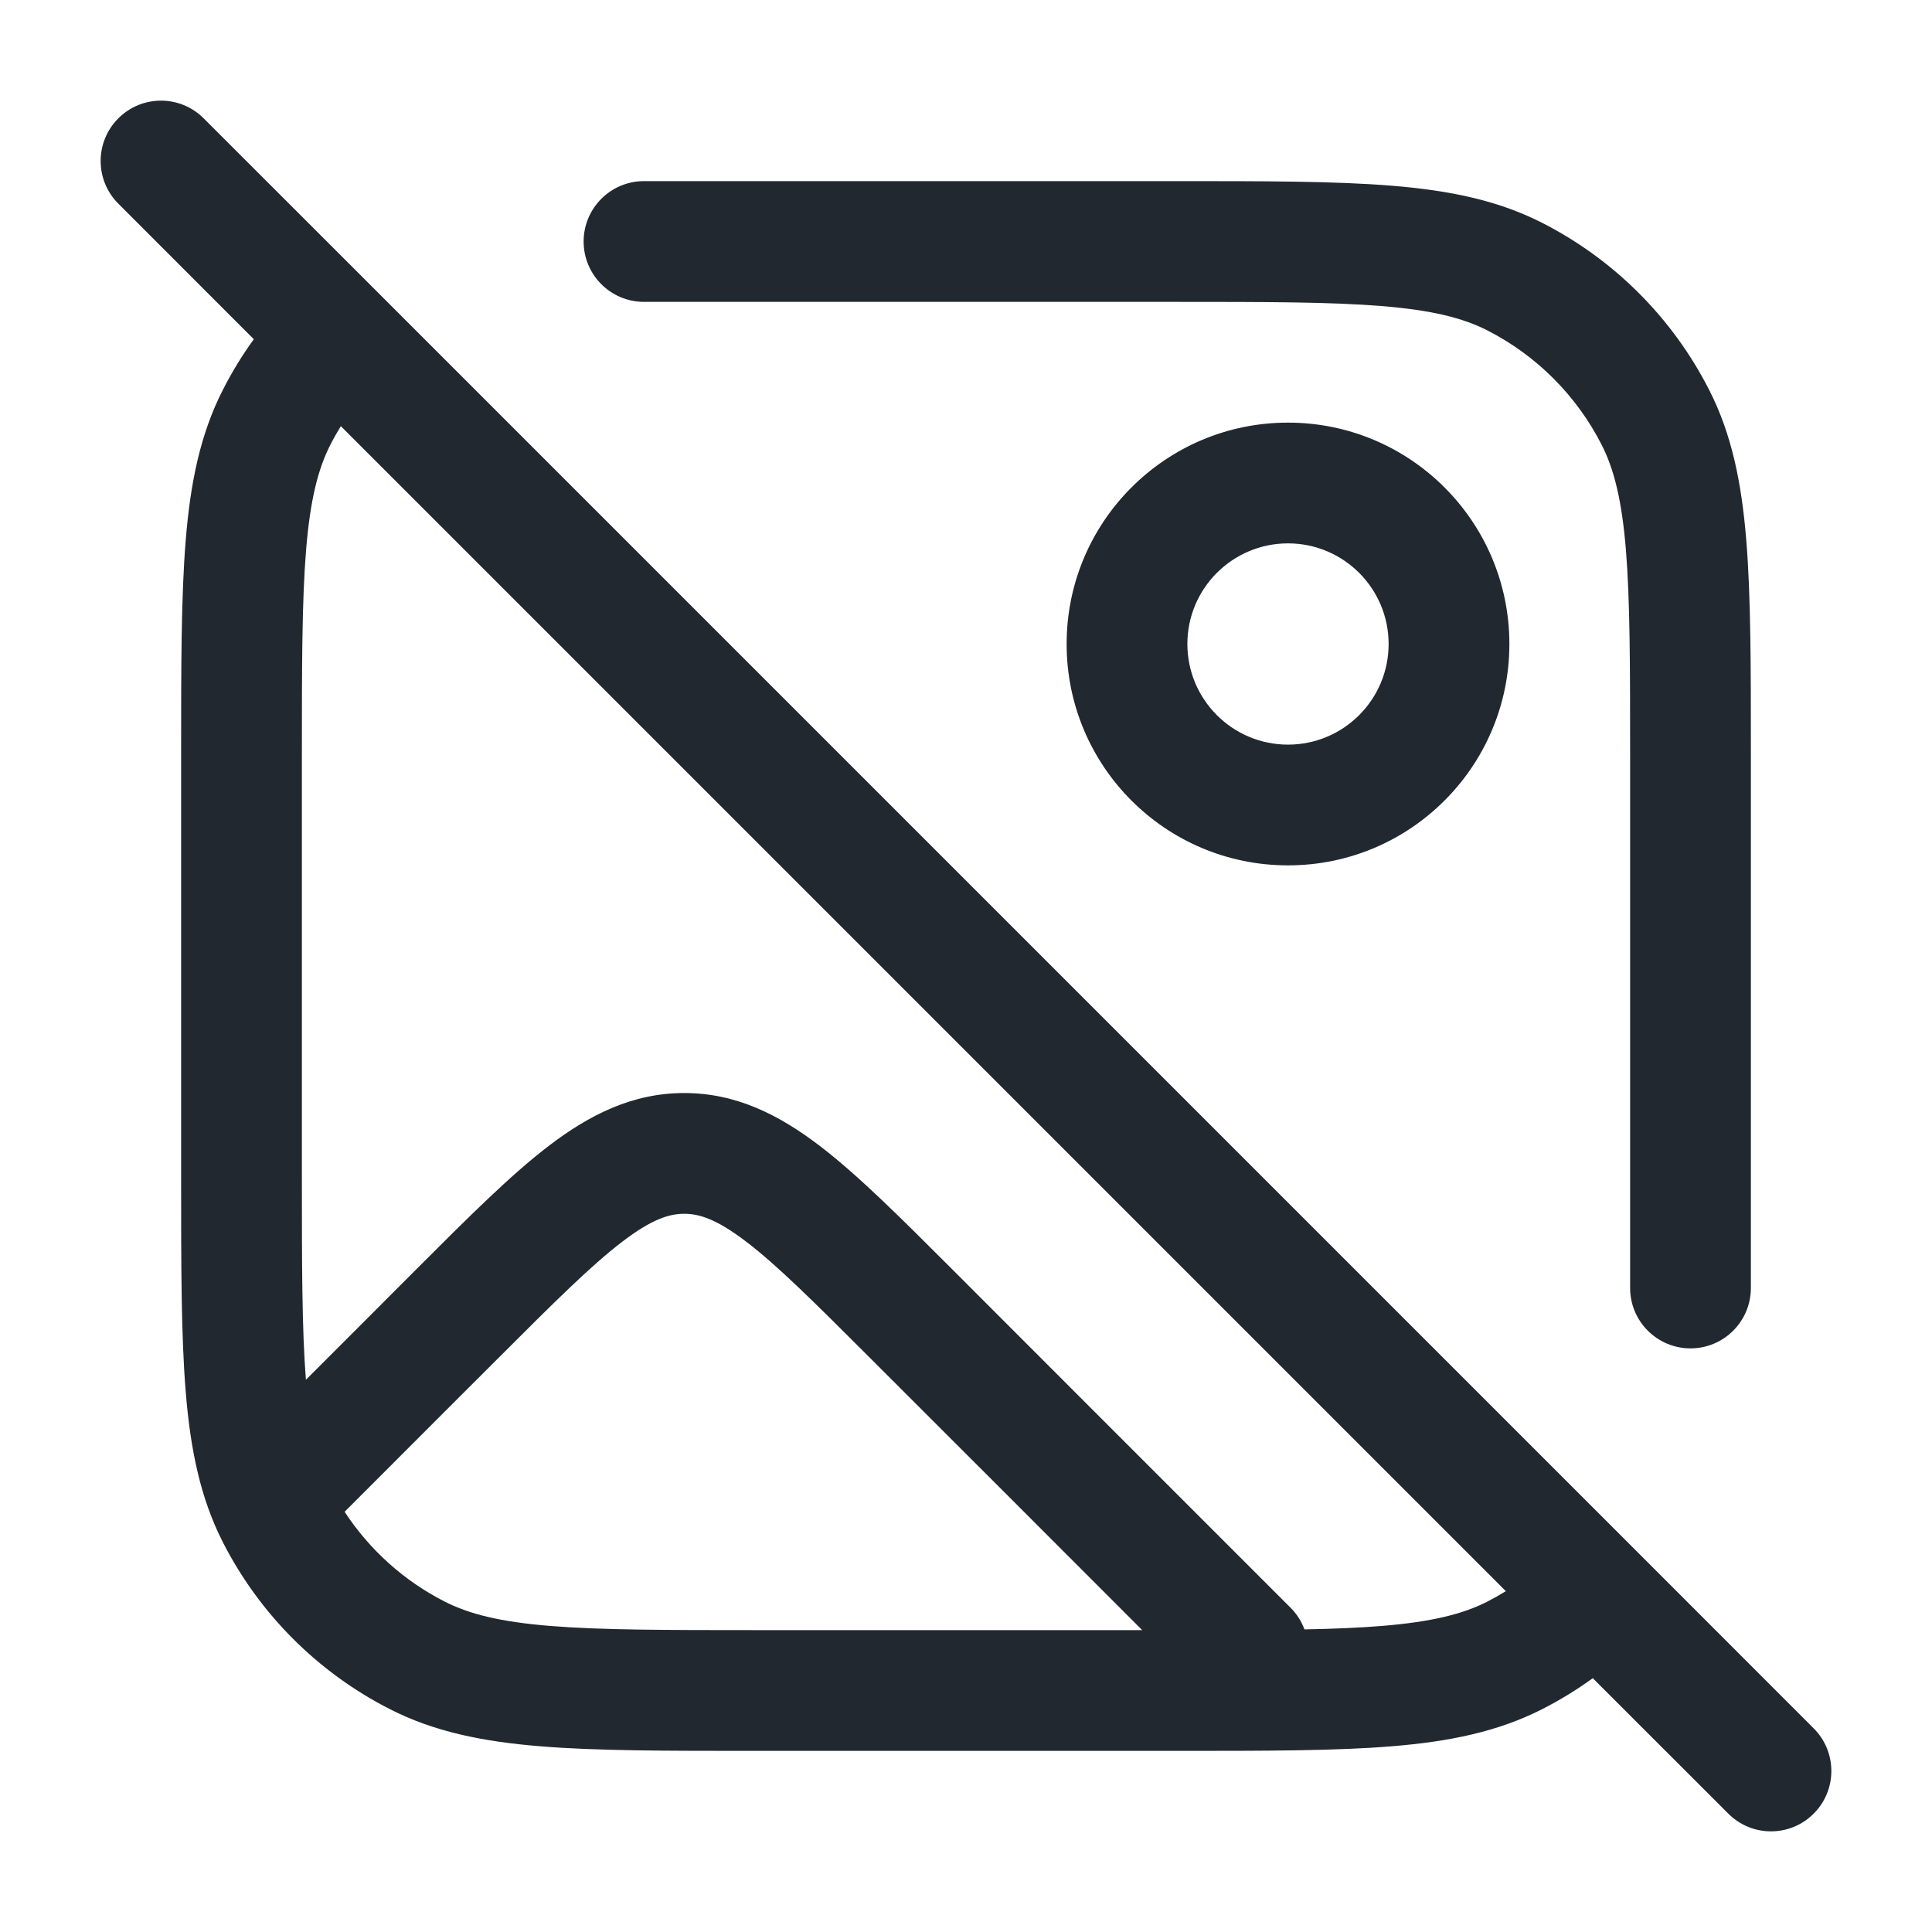 <svg width="24" height="24" viewBox="0 0 24 24" fill="none" xmlns="http://www.w3.org/2000/svg">
<path fill-rule="evenodd" clip-rule="evenodd" d="M1.47 1.47C1.763 1.177 2.237 1.177 2.53 1.47L4.702 3.641L20.359 19.298L22.53 21.47C22.823 21.763 22.823 22.237 22.53 22.53C22.237 22.823 21.763 22.823 21.47 22.53L19.786 20.847C19.588 20.991 19.377 21.12 19.157 21.232C18.605 21.513 18.002 21.635 17.288 21.693C16.591 21.75 15.725 21.75 14.633 21.75H14.6H9.4H9.367C8.275 21.75 7.409 21.75 6.712 21.693C5.998 21.635 5.395 21.513 4.844 21.232C3.95 20.777 3.223 20.05 2.768 19.157C2.487 18.605 2.365 18.002 2.307 17.288C2.25 16.591 2.25 15.725 2.25 14.633L2.25 14.6V9.4L2.25 9.367C2.25 8.275 2.25 7.409 2.307 6.712C2.365 5.998 2.487 5.395 2.768 4.844C2.88 4.623 3.009 4.412 3.153 4.214L1.47 2.53C1.177 2.237 1.177 1.763 1.47 1.47ZM4.234 5.294C4.188 5.369 4.144 5.446 4.104 5.525C3.949 5.829 3.853 6.213 3.802 6.834C3.751 7.463 3.75 8.268 3.75 9.4V14.6C3.75 15.717 3.751 16.514 3.8 17.14L4.47 16.47L5.141 15.798L5.178 15.761L5.178 15.761C5.813 15.126 6.343 14.596 6.82 14.232C7.324 13.848 7.856 13.578 8.5 13.578C9.144 13.578 9.676 13.848 10.18 14.232C10.657 14.596 11.187 15.126 11.822 15.761L11.822 15.761L11.859 15.798L13.53 17.47L16.03 19.97C16.11 20.049 16.168 20.142 16.204 20.241C16.569 20.234 16.885 20.221 17.166 20.198C17.787 20.147 18.171 20.051 18.476 19.896C18.554 19.856 18.631 19.812 18.706 19.766L4.234 5.294ZM14.189 20.25L12.47 18.53L10.798 16.859C10.116 16.177 9.657 15.72 9.27 15.425C8.9 15.142 8.684 15.078 8.5 15.078C8.316 15.078 8.1 15.142 7.73 15.425C7.343 15.72 6.884 16.177 6.202 16.859L5.53 17.53L4.281 18.78C4.59 19.252 5.018 19.638 5.525 19.896C5.829 20.051 6.213 20.147 6.834 20.198C7.463 20.249 8.268 20.25 9.4 20.25H14.189ZM17.166 3.802C16.537 3.751 15.732 3.75 14.6 3.75H8C7.586 3.75 7.25 3.414 7.25 3C7.25 2.586 7.586 2.25 8 2.25H14.6L14.633 2.25C15.725 2.25 16.591 2.25 17.288 2.307C18.002 2.365 18.605 2.487 19.157 2.768C20.05 3.223 20.777 3.95 21.232 4.844C21.513 5.395 21.635 5.998 21.693 6.712C21.75 7.409 21.75 8.275 21.75 9.367V9.4V16C21.75 16.414 21.414 16.75 21 16.75C20.586 16.75 20.25 16.414 20.25 16V9.4C20.25 8.268 20.249 7.463 20.198 6.834C20.147 6.213 20.051 5.829 19.896 5.525C19.584 4.913 19.087 4.416 18.476 4.104C18.171 3.949 17.787 3.853 17.166 3.802ZM16 6.75C15.31 6.75 14.75 7.31 14.75 8C14.75 8.69 15.31 9.25 16 9.25C16.69 9.25 17.25 8.69 17.25 8C17.25 7.31 16.69 6.75 16 6.75ZM13.25 8C13.25 6.481 14.481 5.25 16 5.25C17.519 5.25 18.75 6.481 18.75 8C18.75 9.519 17.519 10.75 16 10.75C14.481 10.75 13.25 9.519 13.25 8Z" fill="#22282F"/>
</svg>
